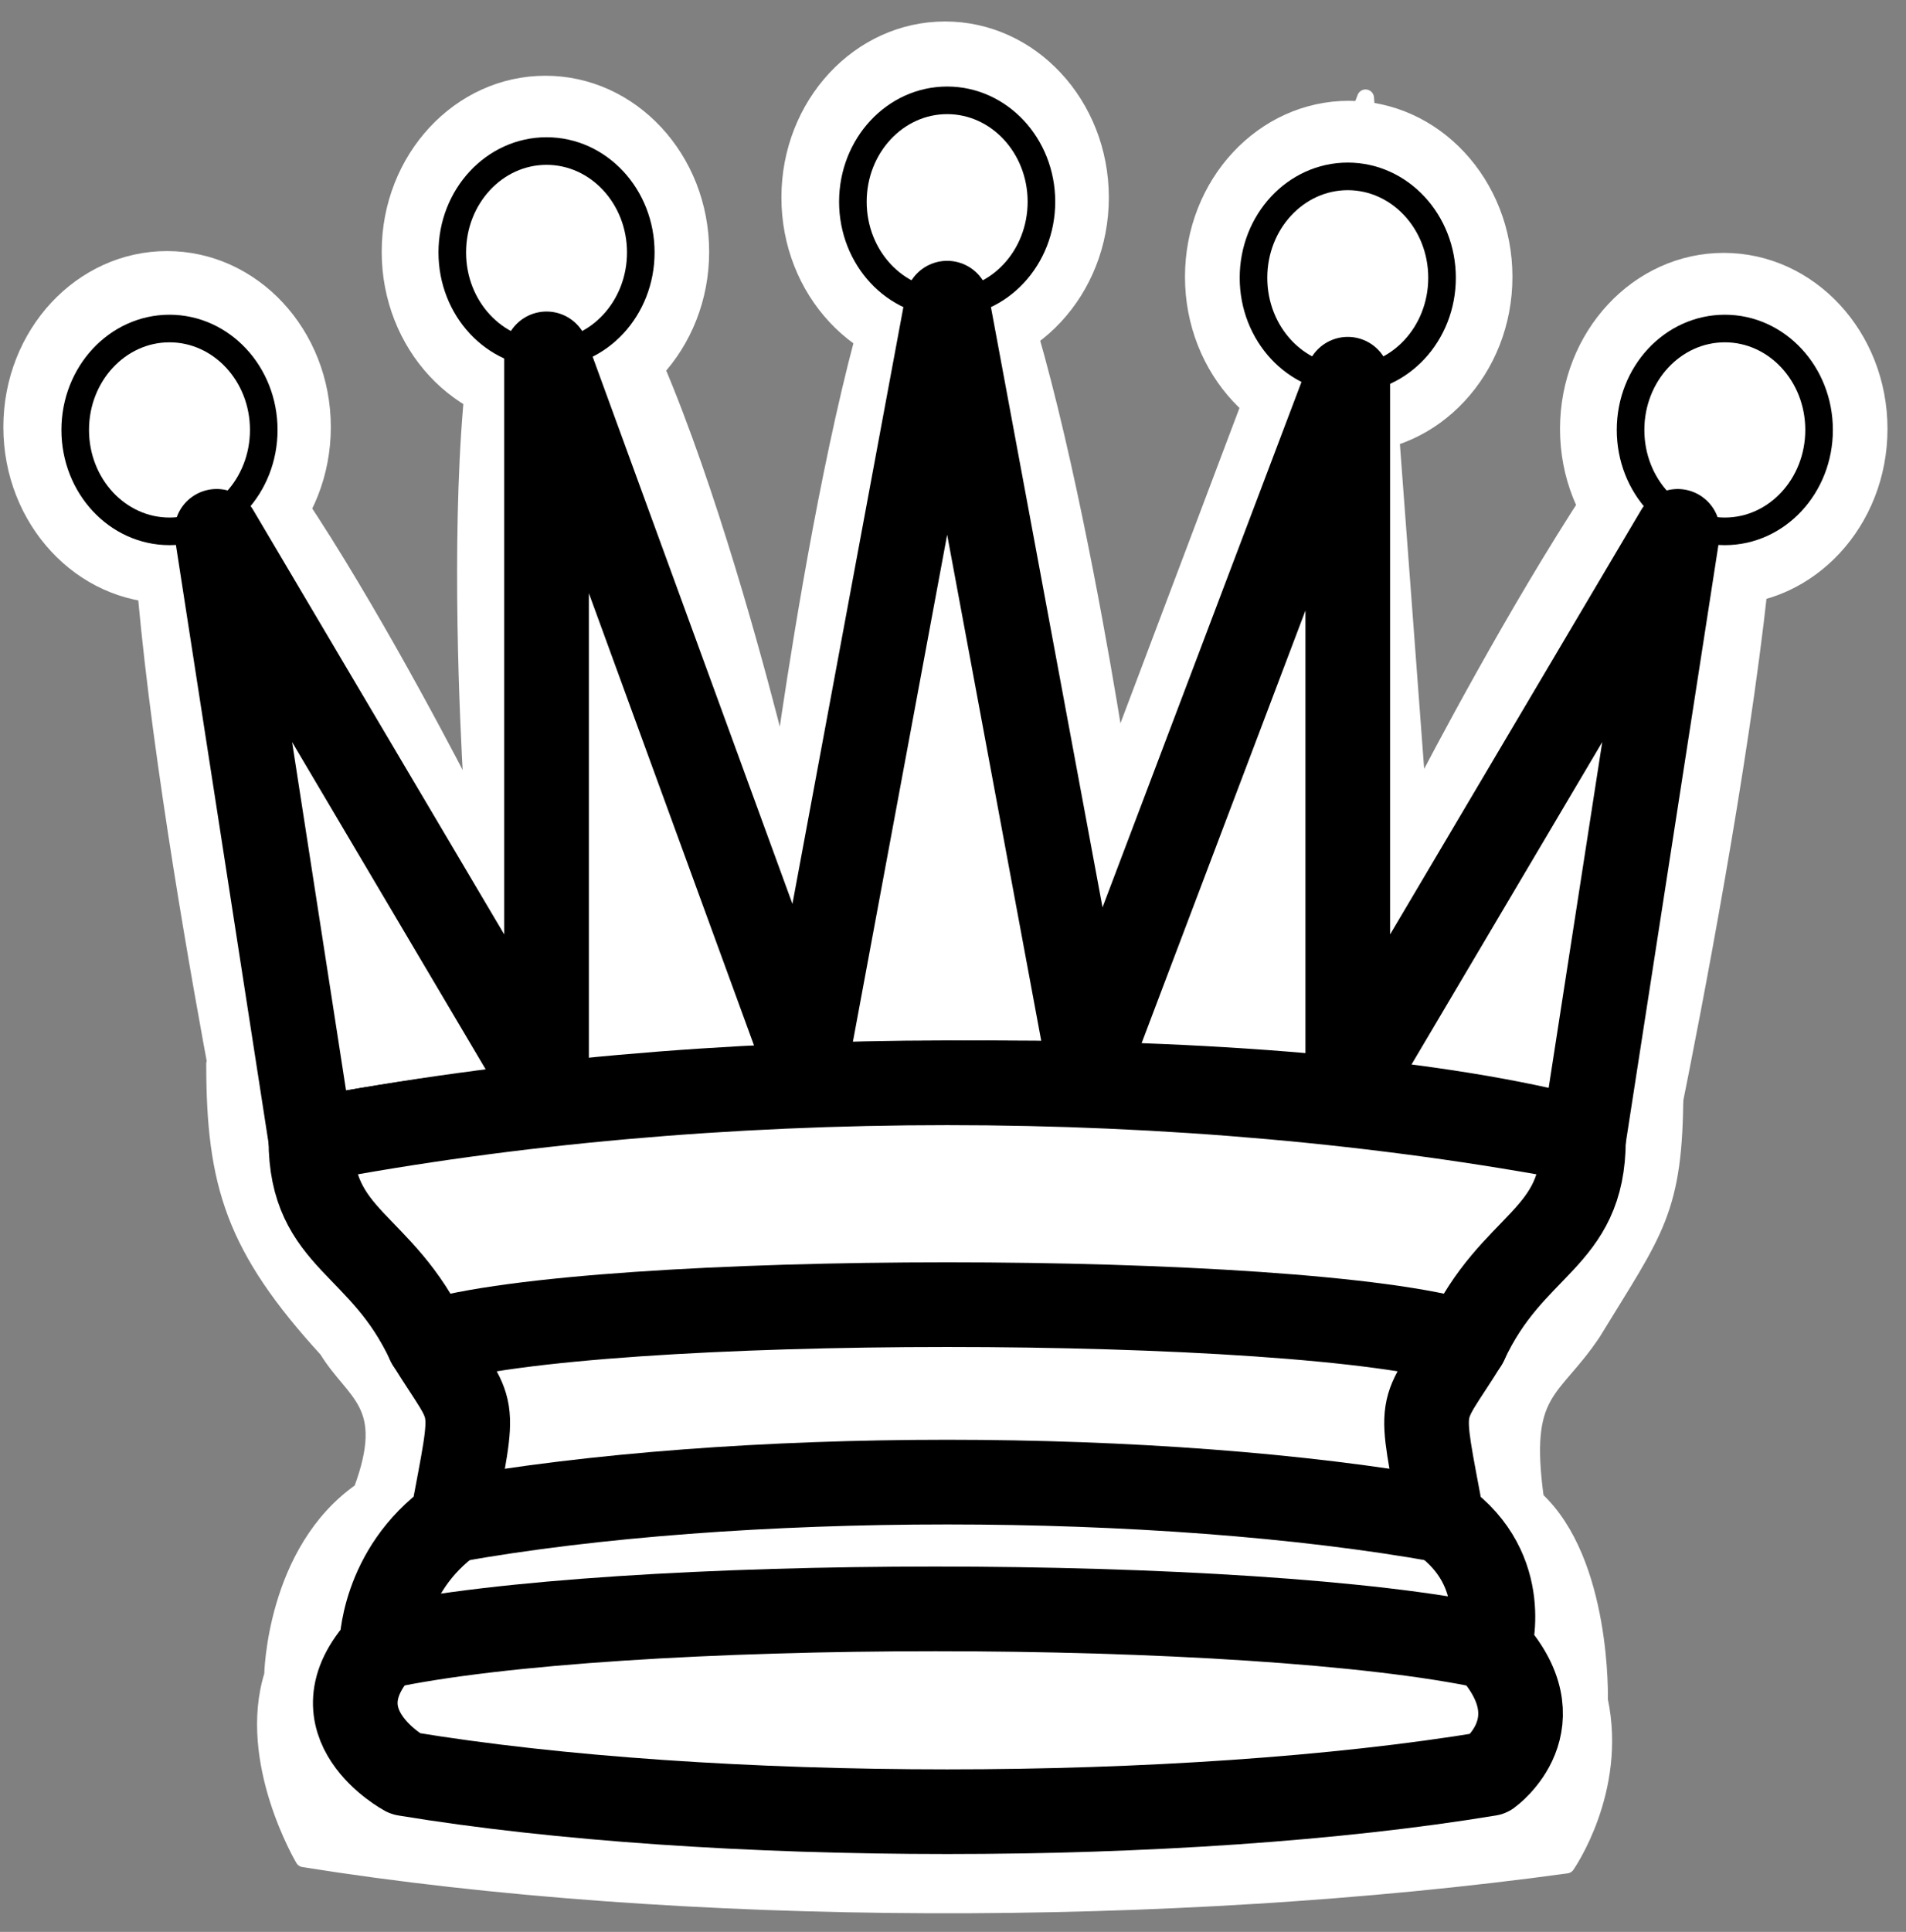 <svg width="76" height="77" viewBox="0 0 76 77" fill="none" xmlns="http://www.w3.org/2000/svg">
<rect x="0" y="0" width="76" height="77" fill="#808080" stroke="none"/>
<path d="M9.257 45.812C27.196 42.407 53.423 43.821 66.085 47.225C66.085 47.225 72.383 17.884 69.997 14.04C67.61 10.196 56.539 31.851 56.539 31.851L54.45 3.903L44.544 30.134C44.544 30.134 41.011 6.841 37.671 6.987C34.332 7.133 31.185 30.716 31.185 30.716C31.185 30.716 25.903 8.454 21.589 8.675C17.198 8.896 18.881 32.267 18.881 32.267C18.881 32.267 8.603 11.818 6.197 15.204C3.791 18.59 9.257 45.812 9.257 45.812V45.812Z" fill="white" stroke="white" stroke-width="0.675" stroke-linejoin="round"/>
<path d="M8.561 42.398C8.561 47.204 9.343 49.73 13.052 53.787C14.13 55.561 15.737 55.911 14.424 59.423C10.951 61.826 10.873 66.762 10.873 66.762C9.798 70.2 12.109 74.082 12.109 74.082C27.159 76.485 46.714 76.493 62.46 74.332C62.46 74.332 64.541 71.365 63.775 67.76C63.775 67.76 63.927 62.242 61.228 59.756C60.611 55.328 61.892 55.532 63.511 53.092C65.982 49.035 66.782 48.285 66.782 43.479C47.099 39.875 28.243 38.793 8.561 42.398V42.398Z" fill="white" stroke="white" stroke-width="0.675" stroke-linejoin="round"/>
<path d="M75.198 17.095C75.198 20.934 72.303 24.047 68.733 24.047C65.163 24.047 62.268 20.934 62.268 17.095C62.268 13.255 65.163 10.143 68.733 10.143C72.303 10.143 75.198 13.256 75.198 17.095Z" fill="white" stroke="white" stroke-width="0.128" stroke-linecap="round" stroke-linejoin="round"/>
<path d="M13.127 17.023C13.127 20.863 10.232 23.975 6.662 23.975C3.092 23.975 0.198 20.863 0.198 17.023C0.198 13.183 3.092 10.071 6.662 10.071C10.232 10.071 13.127 13.183 13.127 17.023Z" fill="white" stroke="white" stroke-width="0.128" stroke-linecap="round" stroke-linejoin="round"/>
<path d="M10.517 17.136C10.517 19.368 8.834 21.178 6.758 21.178C4.682 21.178 2.999 19.368 2.999 17.136C2.999 14.903 4.682 13.094 6.758 13.094C8.834 13.094 10.517 14.903 10.517 17.136Z" fill="white" stroke="#000000" stroke-width="1.1" stroke-linecap="round" stroke-linejoin="round"/>
<path d="M44.15 7.872C44.15 11.712 41.256 14.824 37.686 14.824C34.116 14.824 31.222 11.712 31.222 7.872C31.222 4.032 34.116 0.92 37.686 0.92C41.256 0.92 44.15 4.033 44.15 7.872Z" fill="white" stroke="white" stroke-width="0.128" stroke-linecap="round" stroke-linejoin="round"/>
<path d="M41.526 8.041C41.526 10.273 39.843 12.083 37.767 12.083C35.691 12.083 34.008 10.273 34.008 8.041C34.008 5.809 35.691 3.999 37.767 3.999C39.843 3.999 41.526 5.808 41.526 8.041Z" fill="white" stroke="#000000" stroke-width="1.1" stroke-linecap="round" stroke-linejoin="round"/>
<path d="M72.534 17.136C72.534 19.368 70.852 21.178 68.776 21.178C66.699 21.178 65.017 19.368 65.017 17.136C65.017 14.903 66.699 13.094 68.776 13.094C70.852 13.093 72.534 14.903 72.534 17.136Z" fill="white" stroke="#000000" stroke-width="1.1" stroke-linecap="round" stroke-linejoin="round"/>
<path d="M28.213 10.035C28.213 13.874 25.318 16.986 21.749 16.986C18.178 16.986 15.284 13.874 15.284 10.035C15.284 6.195 18.178 3.083 21.749 3.083C25.319 3.083 28.213 6.196 28.213 10.035Z" fill="white" stroke="white" stroke-width="0.128" stroke-linecap="round" stroke-linejoin="round"/>
<path d="M25.551 10.062C25.551 12.295 23.869 14.104 21.793 14.104C19.716 14.104 18.034 12.294 18.034 10.062C18.034 7.83 19.716 6.02 21.793 6.02C23.869 6.02 25.551 7.83 25.551 10.062Z" fill="white" stroke="#000000" stroke-width="1.1" stroke-linecap="round" stroke-linejoin="round"/>
<path d="M60.243 11.034C60.243 14.873 57.348 17.985 53.779 17.985C50.208 17.985 47.314 14.873 47.314 11.034C47.314 7.194 50.208 4.082 53.779 4.082C57.348 4.082 60.243 7.194 60.243 11.034Z" fill="white" stroke="white" stroke-width="0.128" stroke-linecap="round" stroke-linejoin="round"/>
<path d="M57.5 11.072C57.5 13.305 55.817 15.114 53.741 15.114C51.665 15.114 49.982 13.305 49.982 11.072C49.982 8.84 51.665 7.03 53.741 7.03C55.817 7.03 57.5 8.84 57.5 11.072Z" fill="white" stroke="#000000" stroke-width="1.1" stroke-linecap="round" stroke-linejoin="round"/>
<path d="M12.396 45.431C28.371 42.399 51.862 42.399 63.138 45.431L66.897 21.178L53.741 43.409V15.115L43.405 42.399L37.767 12.083L32.129 42.399L21.793 14.104V43.409L8.638 21.177L12.396 45.431V45.431Z" fill="white" stroke="#000000" stroke-width="3.375" stroke-linejoin="round"/>
<path d="M12.396 45.431C12.396 49.473 15.216 49.473 17.094 53.515C18.974 56.547 18.974 55.535 18.034 60.588C15.215 62.609 15.215 65.641 15.215 65.641C12.396 68.673 16.154 70.693 16.154 70.693C28.371 72.714 47.163 72.714 59.379 70.693C59.379 70.693 62.198 68.673 59.379 65.641C59.379 65.641 60.319 62.609 57.5 60.588C56.56 55.535 56.56 56.546 58.44 53.515C60.319 49.473 63.138 49.473 63.138 45.431C47.164 42.399 28.371 42.399 12.396 45.431V45.431Z" fill="white" stroke="#000000" stroke-width="3.375" stroke-linejoin="round"/>
<path d="M17.094 53.515C23.672 51.494 51.862 51.494 58.44 53.515" stroke="#000000" stroke-width="3.375" stroke-linecap="round" stroke-linejoin="round"/>
<path d="M18.034 60.588C29.31 58.567 46.224 58.567 57.5 60.588" stroke="#000000" stroke-width="3.375" stroke-linecap="round" stroke-linejoin="round"/>
<path d="M15.215 65.641C24.612 63.62 49.982 63.62 59.379 65.641" stroke="#000000" stroke-width="3.375" stroke-linecap="round" stroke-linejoin="round"/>
</svg>
